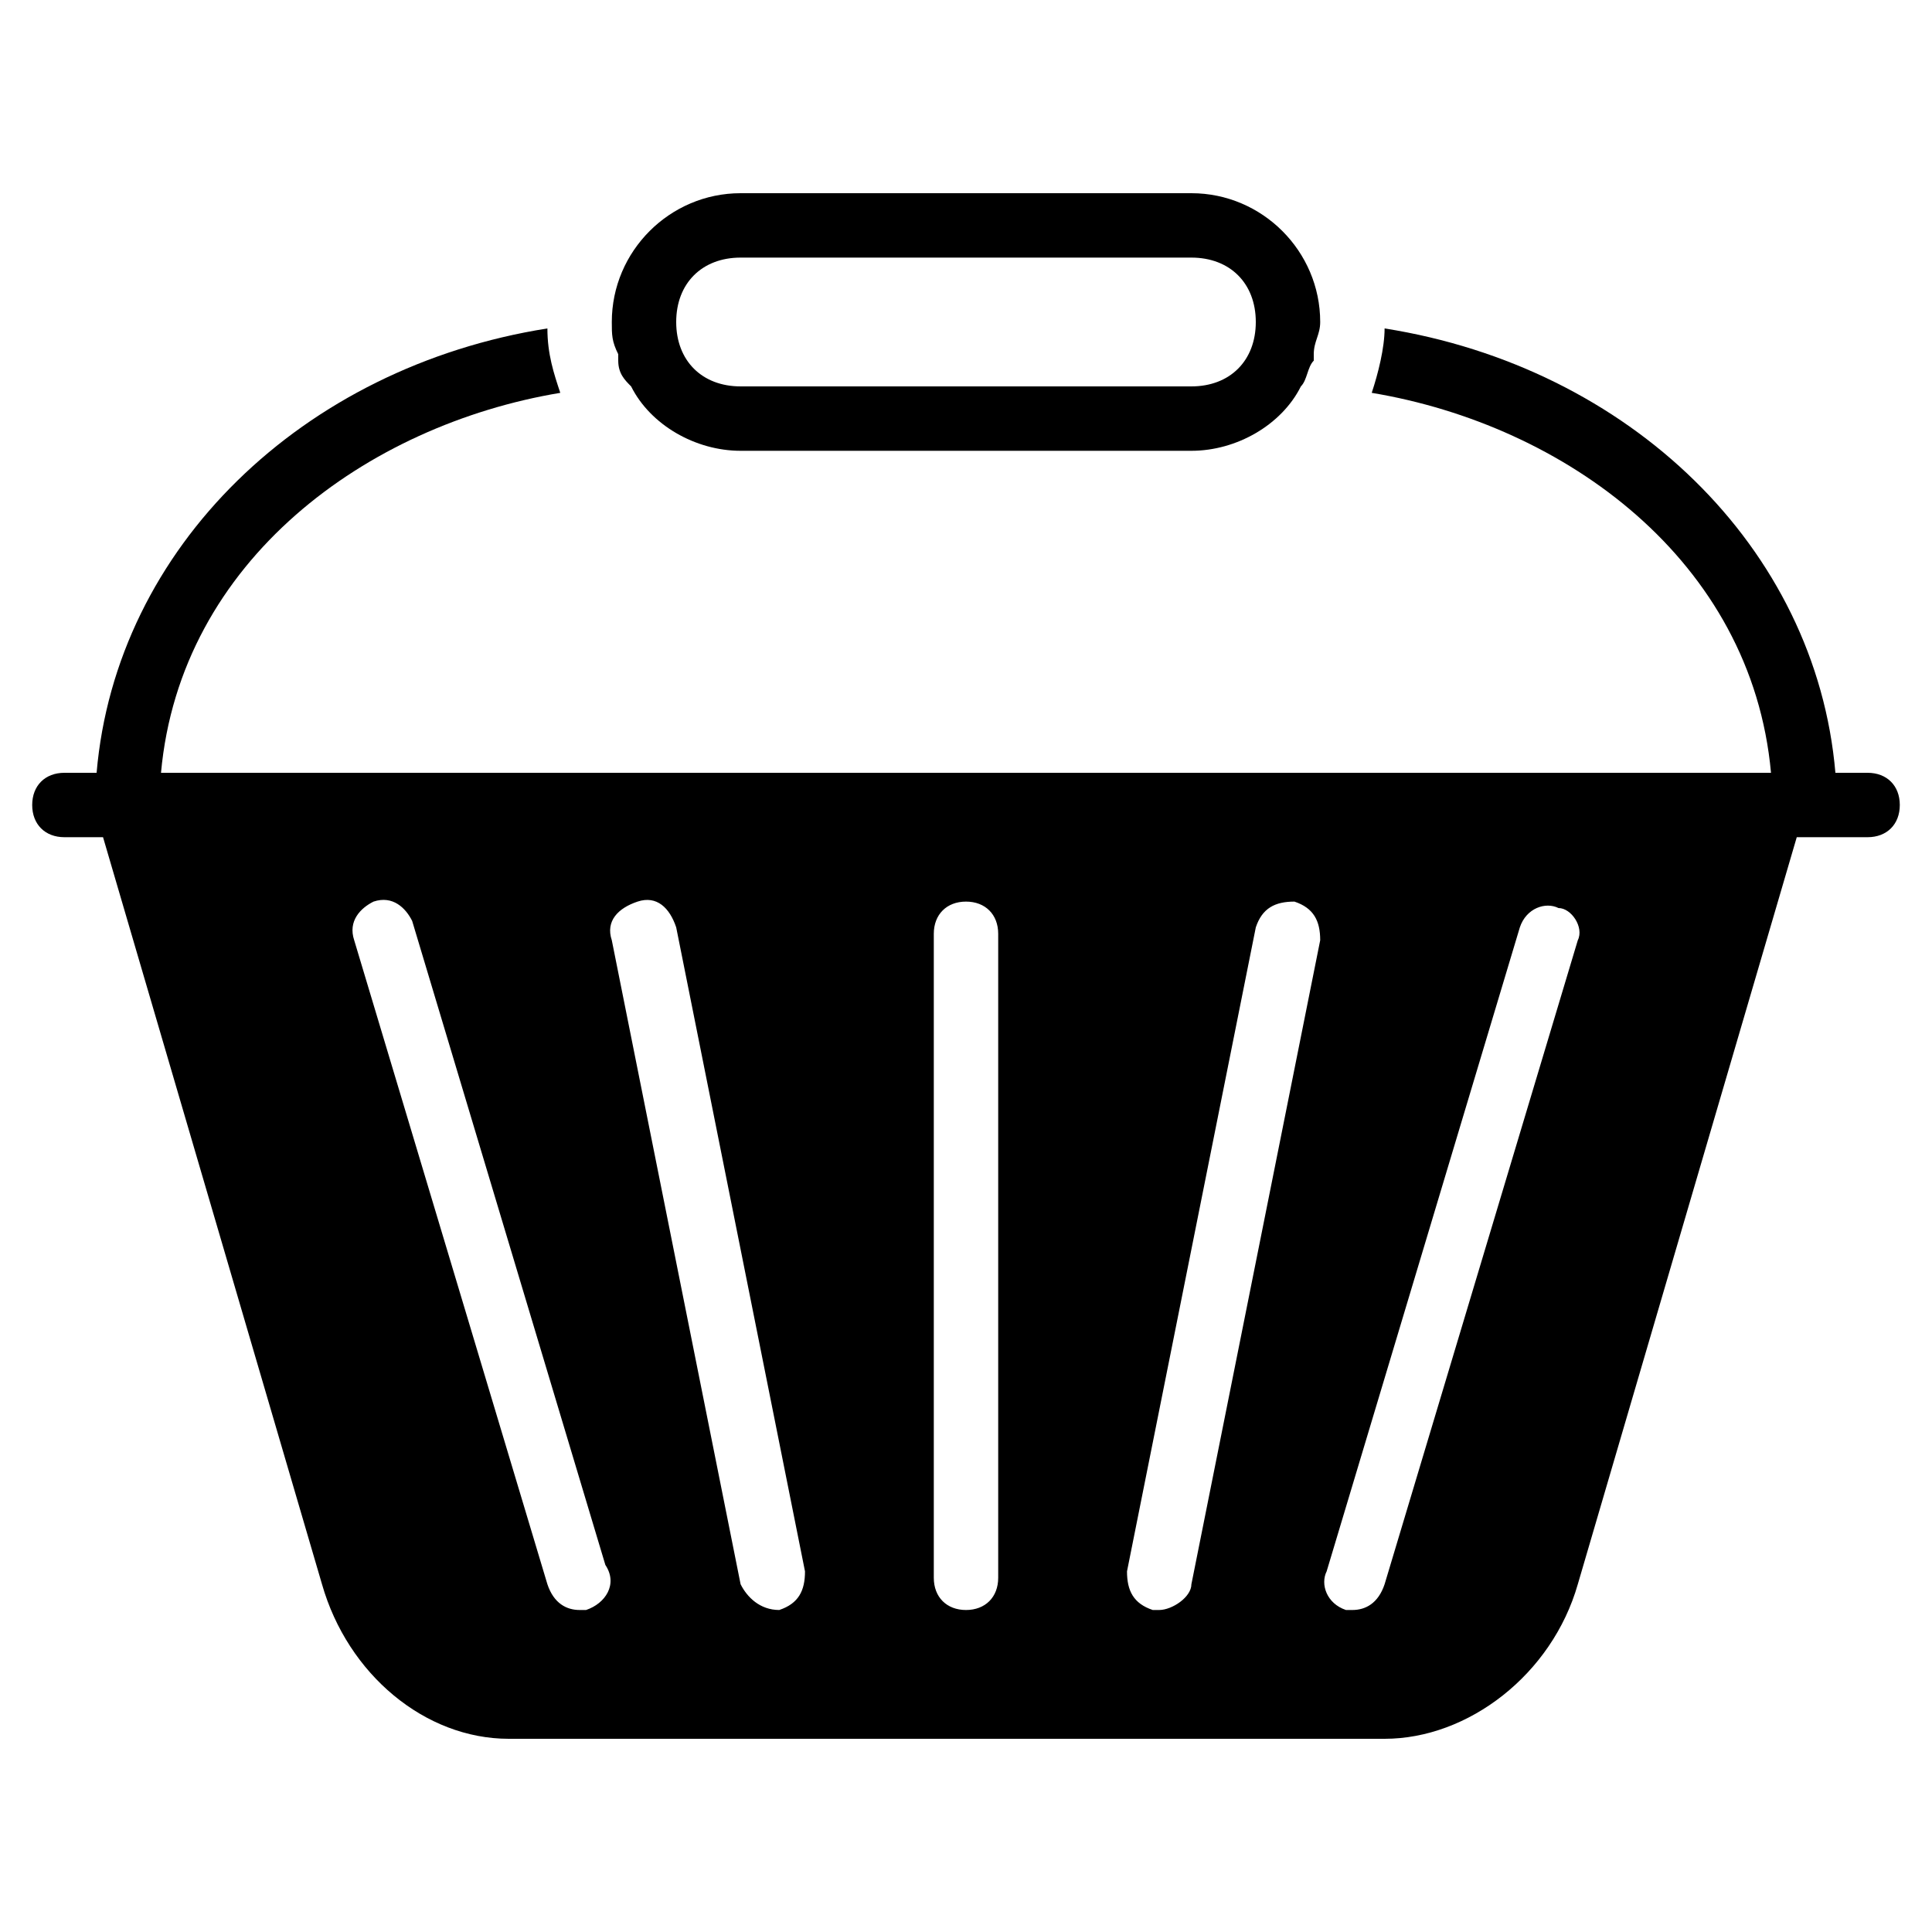 <?xml version="1.0" encoding="utf-8"?>
<!-- Generator: Adobe Illustrator 19.0.0, SVG Export Plug-In . SVG Version: 6.00 Build 0)  -->
<svg version="1.1" id="Layer_1" xmlns="http://www.w3.org/2000/svg" xmlns:xlink="http://www.w3.org/1999/xlink" x="0px" y="0px"
	 viewBox="0 0 30 30" style="enable-background:new 0 0 30 30;" xml:space="preserve">
<g>
	<g>
		<path d="M9.5,5C9.5,5,9.5,5,9.5,5c0,0.2,0,0.3,0.1,0.5c0,0,0,0,0,0.1c0,0.2,0.1,0.3,0.2,0.4l0,0l0,0c0.3,0.6,1,1,1.7,1h7
			c0.7,0,1.4-0.4,1.7-1l0,0l0,0c0.1-0.1,0.1-0.3,0.2-0.4c0,0,0,0,0-0.1c0-0.2,0.1-0.3,0.1-0.5l0,0l0,0c0,0,0,0,0,0c0-1.1-0.9-2-2-2
			h-7C10.4,3,9.5,3.9,9.5,5C9.5,5,9.5,5,9.5,5L9.5,5z M11.5,4h7c0.6,0,1,0.4,1,1s-0.4,1-1,1h-7c-0.6,0-1-0.4-1-1S10.9,4,11.5,4z"/>
	</g>
	<g>
		<path d="M29,12h-0.5c-0.3-3.5-3.2-6.3-7-6.9c0,0.3-0.1,0.7-0.2,1c3,0.5,5.9,2.6,6.2,5.9h-25c0.3-3.3,3.2-5.4,6.2-5.9
			c-0.1-0.3-0.2-0.6-0.2-1c-3.8,0.6-6.7,3.4-7,6.9H1c-0.3,0-0.5,0.2-0.5,0.5S0.7,13,1,13h0.6L5,24.6C5.4,26,6.6,27,7.9,27h13.6
			c1.3,0,2.6-1,3-2.4L27.9,13H29c0.3,0,0.5-0.2,0.5-0.5S29.3,12,29,12z M9.1,25c0,0-0.1,0-0.1,0c-0.2,0-0.4-0.1-0.5-0.4l-3-10
			c-0.1-0.3,0.1-0.5,0.3-0.6c0.3-0.1,0.5,0.1,0.6,0.3l3,10C9.6,24.6,9.4,24.9,9.1,25z M12.1,25C12.1,25,12,25,12.1,25
			c-0.3,0-0.5-0.2-0.6-0.4l-2-10c-0.1-0.3,0.1-0.5,0.4-0.6c0.3-0.1,0.5,0.1,0.6,0.4l2,10C12.5,24.7,12.4,24.9,12.1,25z M15.5,24.5
			c0,0.3-0.2,0.5-0.5,0.5s-0.5-0.2-0.5-0.5v-10c0-0.3,0.2-0.5,0.5-0.5s0.5,0.2,0.5,0.5V24.5z M18.5,24.6c0,0.2-0.3,0.4-0.5,0.4
			c0,0-0.1,0-0.1,0c-0.3-0.1-0.4-0.3-0.4-0.6l2-10c0.1-0.3,0.3-0.4,0.6-0.4c0.3,0.1,0.4,0.3,0.4,0.6L18.5,24.6z M24.5,14.6l-3,10
			C21.4,24.9,21.2,25,21,25c0,0-0.1,0-0.1,0c-0.3-0.1-0.4-0.4-0.3-0.6l3-10c0.1-0.3,0.4-0.4,0.6-0.3C24.4,14.1,24.6,14.4,24.5,14.6z
			"/>
	</g>
</g>
</svg>
